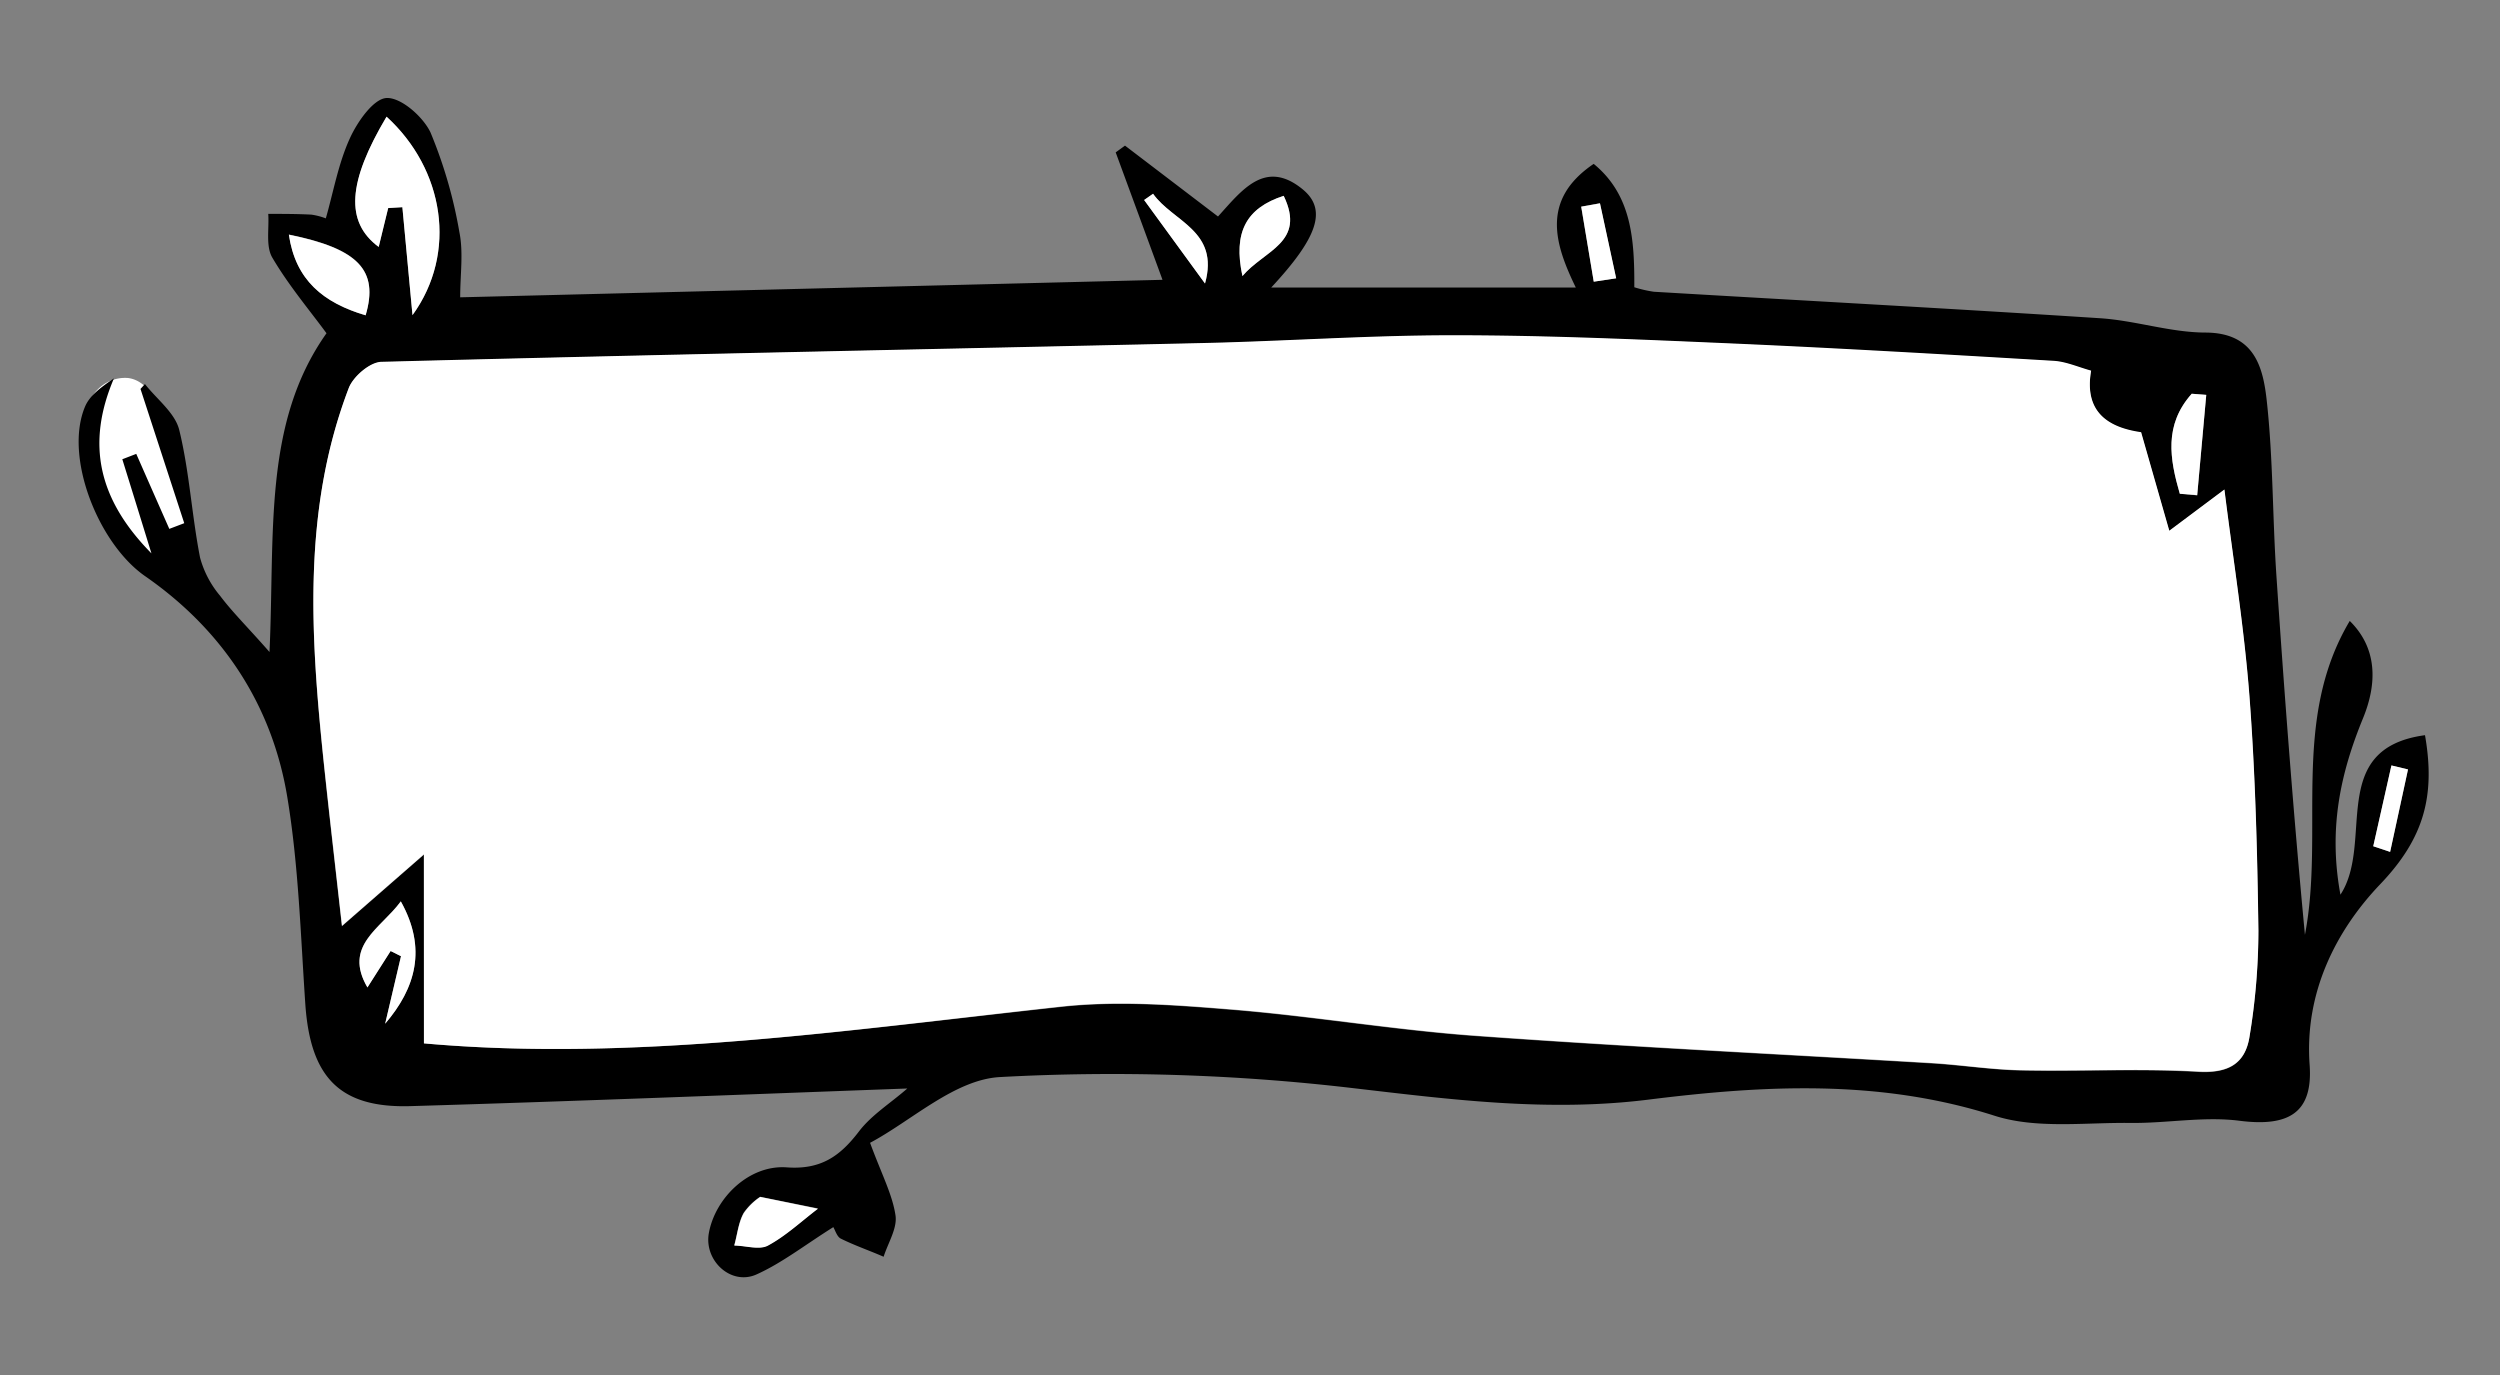 <svg width="400" height="220"
    xmlns="http://www.w3.org/2000/svg" viewBox="0 0 400 220">
    <rect x="0" y="0" width="400" height="220" fill="#808080" stroke="none"/>
    <defs>
        <style>.cls-1{fill:#fff;}</style>
    </defs>
    <g id="Layer_3" data-name="Layer 3">
        <path class="cls-1" d="M26.48,66.48c-1.73-3-3.28-5.66-6-6a6.1,6.1,0,0,0-5,2c-3.07,3.31-1.39,9.16,0,14,1.32,4.59,3.85,13.41,9,14a6.08,6.08,0,0,0,5-2c.69-.79,1.58-2.29,1-8C30.06,76.43,29.53,71.74,26.48,66.48Z"/>
        <path d="M133.33,196.34c-4.64,2.92-8.24,5.75-12.29,7.57s-8.4-2.17-7.63-6.58c1-5.65,6.45-11,12.48-10.55,5.46.39,8.52-1.79,11.55-5.76,2-2.62,5-4.48,7.73-6.86-27.25,1-53.36,2.05-79.48,2.82-11.33.34-16-4.61-16.83-16.18-.76-11.08-1.08-22.27-2.88-33.19-2.43-14.85-10.4-26.85-22.77-35.43-7.48-5.2-13-19.08-9.6-27.13.73-1.73,2.42-3,4.62-4.51-4.48,10.51-2.5,19.37,6,28-1.77-5.74-3.21-10.4-4.66-15.06l2.23-.86q2.64,6,5.29,12l2.39-.91q-3.5-10.74-7-21.48l.71-.78c1.9,2.43,4.82,4.61,5.49,7.35,1.63,6.67,2,13.64,3.33,20.42a15.94,15.94,0,0,0,3.2,6.1c2,2.66,4.4,5,7.91,9,.88-19.1-1.06-36.62,9.12-51-2.71-3.69-6.07-7.67-8.67-12.1-1.07-1.82-.49-4.61-.65-7,2.29,0,4.59,0,6.89.12a10.61,10.61,0,0,1,2.32.6c1.22-4.26,2-8.76,3.84-12.79,1.2-2.66,3.81-6.4,5.91-6.47,2.32-.08,5.81,3,7,5.51a74,74,0,0,1,4.63,16c.65,3.26.12,6.75.12,10.38L186,44.77c-2.36-6.44-4.93-13.42-7.49-20.39L180,23.3l14.88,11.34c3.78-4.15,7.51-9.26,13.51-4.38,4,3.25,2.48,7.7-5,15.75h48.74c-3.31-6.82-5.7-14,2.86-19.79,6.1,5,6.53,12.11,6.5,19.74a19.88,19.88,0,0,0,3.13.72c23.81,1.41,47.63,2.69,71.43,4.24,5.62.37,11.17,2.26,16.76,2.29,7.93,0,9.3,5.53,9.89,11.09,1,9.19.9,18.48,1.52,27.72,1.29,19.19,2.75,38.37,4.57,57.55,3.18-16.63-2.3-34.3,7.17-50.22,4.44,4.38,4.4,10,2.13,15.55-3.6,8.78-5.58,17.64-3.62,28.25,5.47-8.38-2.22-23.39,13.53-25.52,1.69,9.7-.15,16.5-7.17,23.85s-12.13,17.28-11.29,28.89c.56,7.75-3.42,9.95-11.24,8.95-5.7-.73-11.61.42-17.43.35-7.31-.09-15.1,1-21.83-1.18-18.37-5.85-36.81-4.86-55.29-2.55-16,2-31.51,0-47.36-1.85A329.68,329.68,0,0,0,160,172.33c-7.24.39-14.16,7-20.79,10.52,1.87,5.08,3.57,8.26,4.07,11.61.31,2.07-1.2,4.4-1.9,6.62-2.29-1-4.63-1.8-6.85-2.9C133.9,197.86,133.62,196.81,133.33,196.34Zm-65.5-29.4c33.39,3,67.61-2.12,101.94-5.82,9-1,18.18-.28,27.22.45,13.07,1.06,26.06,3.27,39.13,4.21,24.27,1.75,48.59,2.92,72.88,4.37,4.73.28,9.44,1,14.17,1.14,9.47.19,19-.31,28.41.22,4.82.28,7.66-1.17,8.34-5.68A104.66,104.66,0,0,0,361.33,149c-.17-12.54-.49-25.11-1.44-37.61-.84-11-2.61-21.95-4-33l-8.82,6.6-4.51-15.76c-5.15-.74-9.17-3.13-8-9.85-2.08-.56-4-1.45-6-1.57-17.17-1-34.34-2-51.53-2.78-14.8-.64-29.61-1.29-44.42-1.31-13.45,0-26.9.95-40.36,1.25-43.75,1-87.51,1.82-131.26,3-1.81,0-4.49,2.33-5.2,4.17-7.45,19.53-6.09,39.72-4,59.93.9,8.58,1.9,17.15,2.91,26.14l13.11-11.44ZM66,50.42c7.24-10,5.06-23.34-4.15-31.75-6.23,10.51-6.64,16.88-1.26,20.84.51-2.1,1-4.16,1.52-6.22l2.27-.14C64.88,38.48,65.38,43.8,66,50.42Zm-7.5,0c2.14-7.24-1.23-10.66-12.28-12.9C47.27,44.81,51.73,48.43,58.5,50.45Zm3.12,113.36c4.88-5.71,6.73-12,2.51-19.58-3.2,4.37-9.26,7.06-5.34,13.77,1.31-2.07,2.51-3.95,3.71-5.83l1.66.83Q62.89,158.4,61.62,163.81Zm60,27.7a9.85,9.85,0,0,0-2.64,2.56c-.86,1.54-1,3.45-1.52,5.2,1.82.06,4,.78,5.39,0,2.9-1.56,5.37-3.89,8-5.9ZM353,63.18,350.68,63c-4.47,5-3.52,10.45-1.91,16l2.78.26Zm-154.21-19c3.5-4.16,10.18-5.33,6.6-12.84C199.37,33.29,197.29,37.16,198.79,44.17ZM184.49,31l-1.43,1,9.74,13.33C195.16,36.89,187.67,35.5,184.49,31ZM255,45.07l3.57-.55q-1.29-6-2.59-12l-3,.54ZM379.72,135.4l2.7.9q1.44-6.6,2.86-13.19l-2.65-.64Z"/>
        <path class="cls-1" d="M67.83,166.94V136.69L54.72,148.13c-1-9-2-17.56-2.91-26.14-2.11-20.21-3.47-40.4,4-59.93.71-1.84,3.39-4.13,5.2-4.17,43.75-1.15,87.51-2,131.26-3,13.46-.3,26.91-1.26,40.36-1.25,14.81,0,29.62.67,44.42,1.31,17.19.75,34.36,1.76,51.53,2.78,2,.12,3.93,1,6,1.57-1.17,6.72,2.85,9.11,8,9.85l4.51,15.76,8.82-6.6c1.38,11.09,3.15,22,4,33,.95,12.5,1.27,25.07,1.44,37.61a104.66,104.66,0,0,1-1.41,16.84c-.68,4.51-3.52,6-8.34,5.68-9.44-.53-18.94,0-28.41-.22-4.73-.09-9.44-.86-14.17-1.14-24.29-1.45-48.61-2.62-72.88-4.37-13.07-.94-26.06-3.15-39.13-4.21-9-.73-18.26-1.42-27.22-.45C135.44,164.82,101.22,169.92,67.83,166.94Z"/>
        <path class="cls-1" d="M66,50.42c-.62-6.62-1.12-11.94-1.62-17.27l-2.27.14c-.51,2.06-1,4.12-1.52,6.22-5.38-4-5-10.33,1.26-20.84C71.06,27.08,73.24,40.43,66,50.42Z"/>
        <path class="cls-1" d="M58.5,50.45c-6.77-2-11.23-5.64-12.28-12.9C57.27,39.79,60.64,43.21,58.5,50.45Z"/>
        <path class="cls-1" d="M61.62,163.81q1.27-5.4,2.54-10.81l-1.66-.83c-1.2,1.88-2.4,3.76-3.71,5.83-3.92-6.71,2.14-9.4,5.34-13.77C68.35,151.77,66.5,158.1,61.62,163.81Z"/>
        <path class="cls-1" d="M121.64,191.51l9.24,1.89c-2.64,2-5.11,4.34-8,5.9-1.39.75-3.57,0-5.39,0,.48-1.75.66-3.66,1.52-5.2A9.85,9.85,0,0,1,121.64,191.51Z"/>
        <path class="cls-1" d="M353,63.18l-1.45,16.05L348.77,79c-1.61-5.55-2.56-11,1.91-16Z"/>
        <path class="cls-1" d="M198.79,44.17c-1.5-7,.58-10.88,6.6-12.84C209,38.84,202.29,40,198.79,44.17Z"/>
        <path class="cls-1" d="M184.49,31c3.18,4.5,10.67,5.89,8.31,14.37L183.06,32Z"/>
        <path class="cls-1" d="M255,45.07l-2-12,3-.54q1.29,6,2.59,12Z"/>
        <path class="cls-1" d="M379.72,135.4l2.91-12.93,2.65.64q-1.42,6.6-2.86,13.19Z"/>
    </g>
</svg>